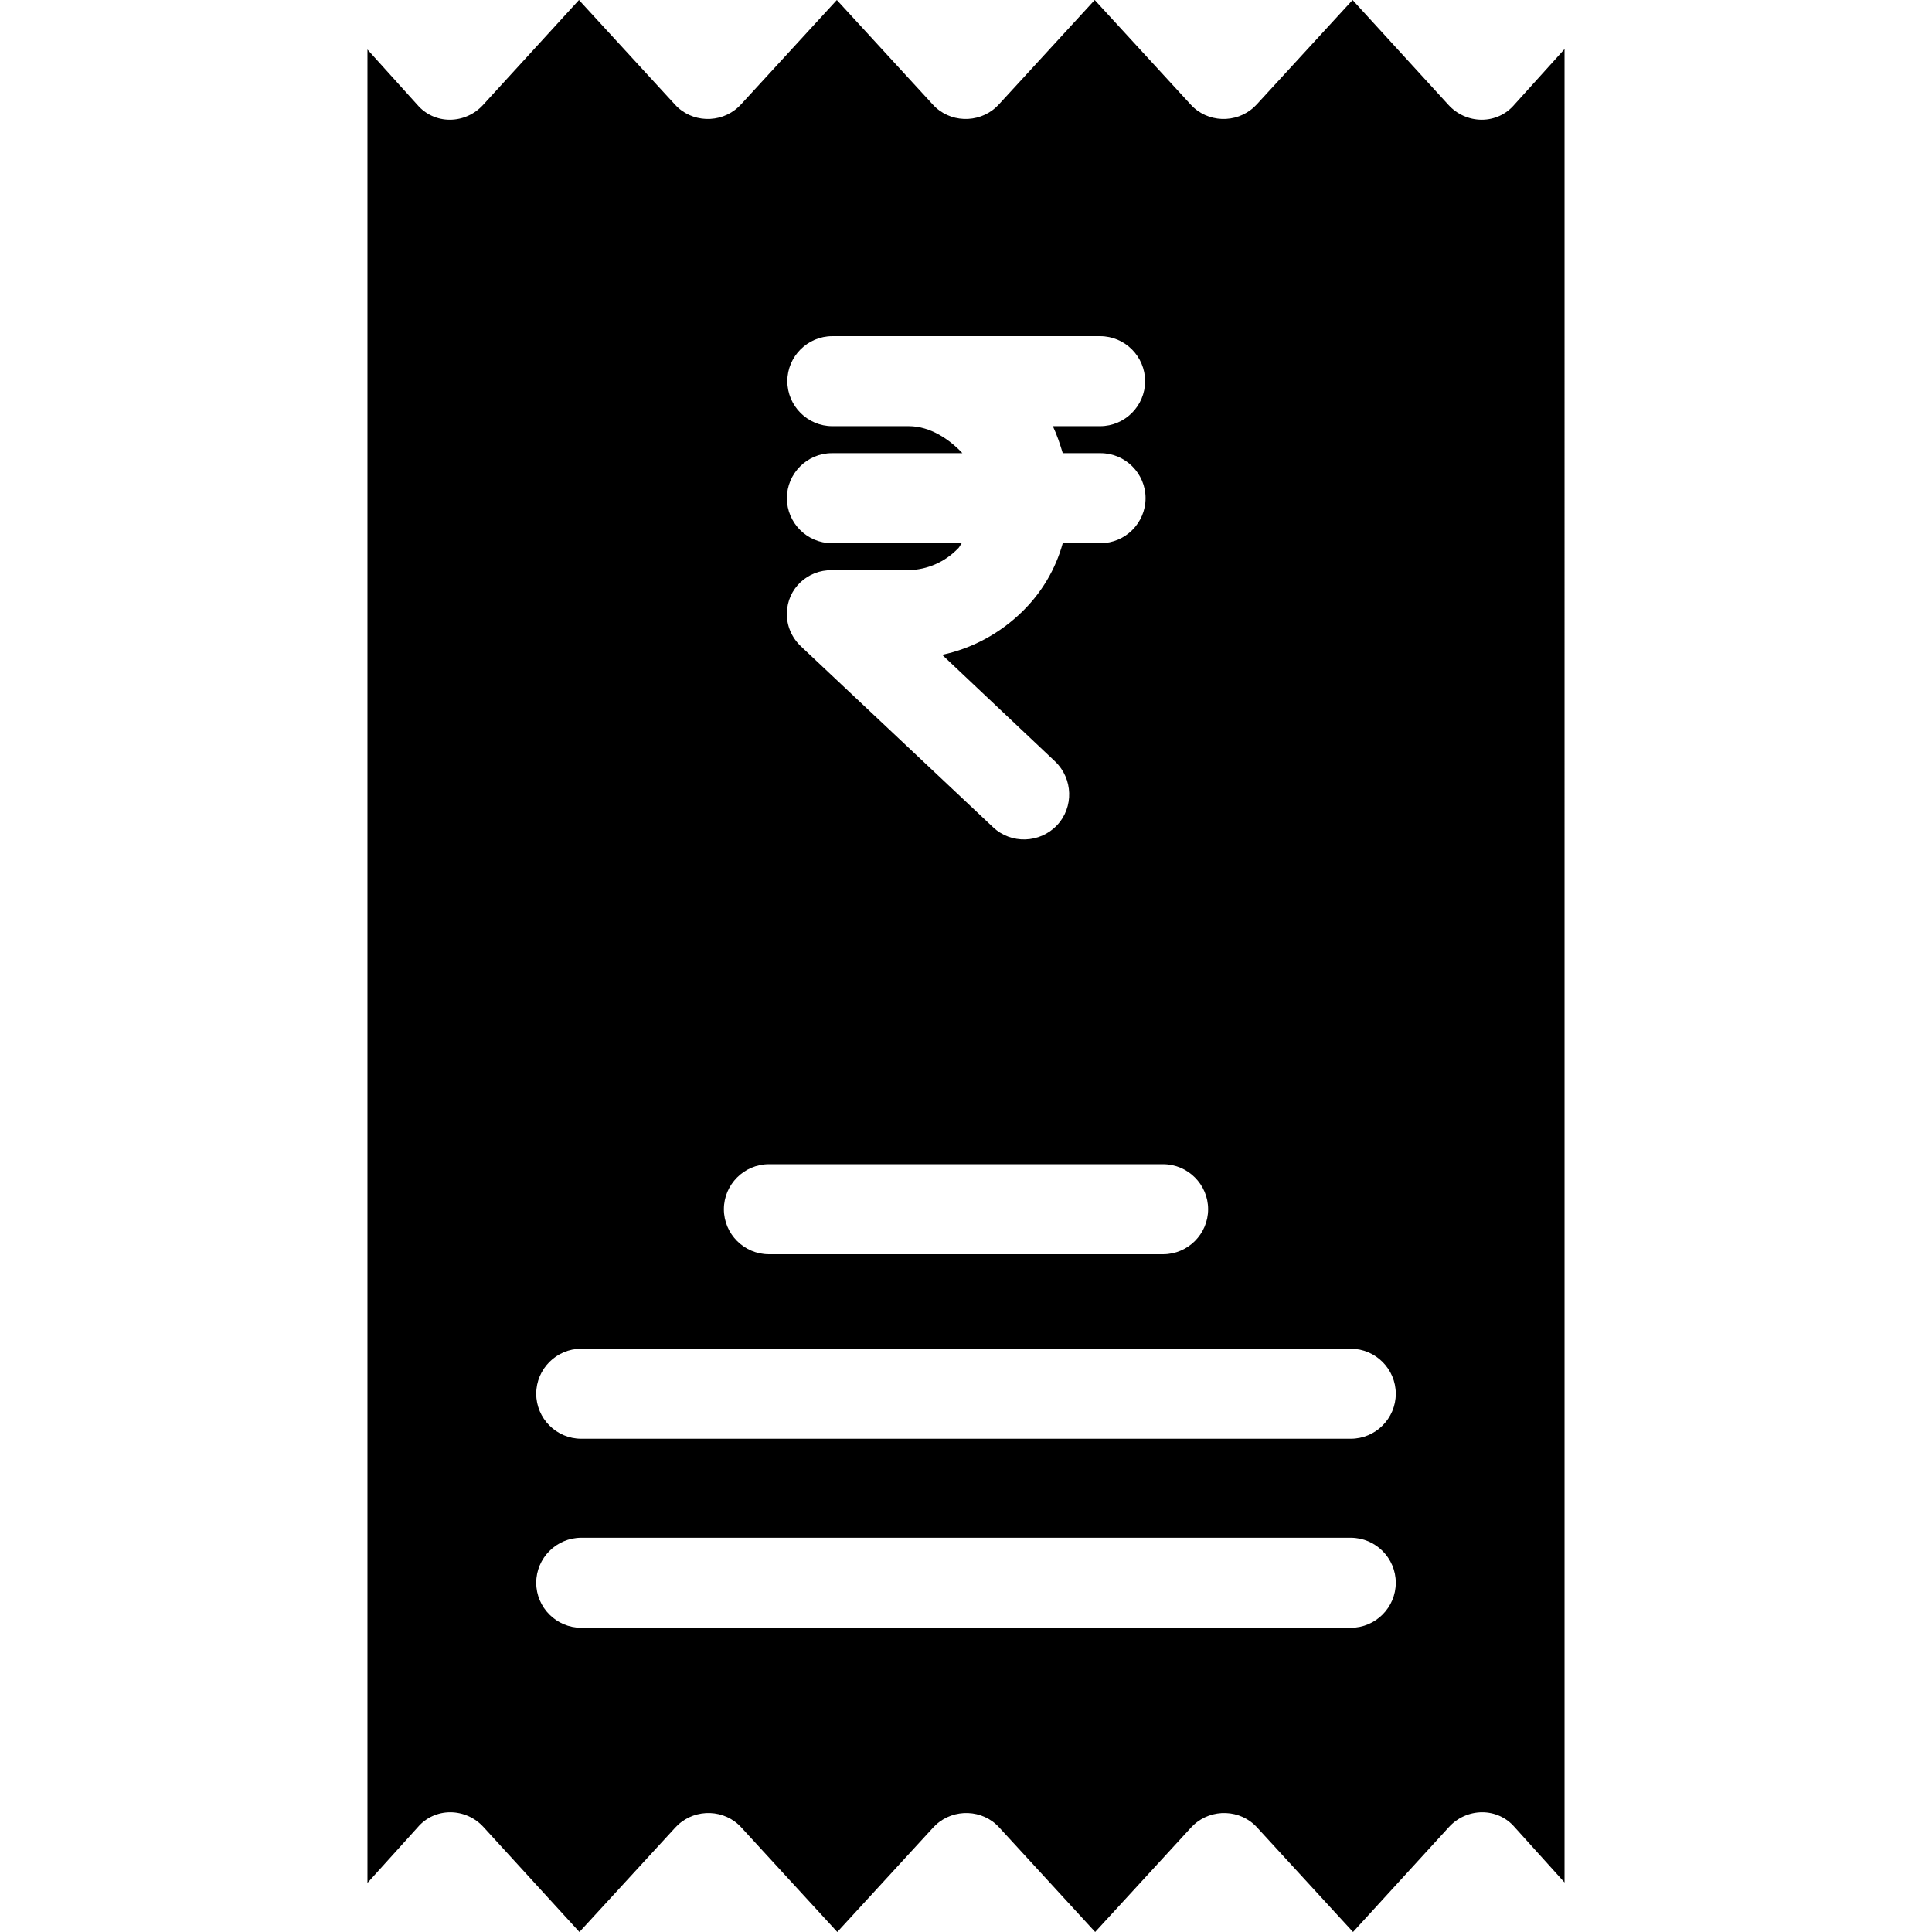 <?xml version="1.0" encoding="iso-8859-1"?>
<!-- Generator: Adobe Illustrator 19.0.0, SVG Export Plug-In . SVG Version: 6.00 Build 0)  -->
<svg version="1.1" id="Capa_1" xmlns="http://www.w3.org/2000/svg" xmlns:xlink="http://www.w3.org/1999/xlink" x="0px" y="0px"
	 viewBox="0 0 429.3 429.3" style="enable-background:new 0 0 429.3 429.3;" xml:space="preserve">
<g>
	<g>
		<path d="M336.45,23.3c-1.8,2.1-4.4,3.3-7.2,3.3s-5.5-1.2-7.4-3.3L300.55,0l-21.3,23.2c-0.2,0.2-0.4,0.4-0.6,0.6
			c-4,3.7-10.4,3.5-14.1-0.6L243.25,0l-21.3,23.2c-0.2,0.2-0.4,0.4-0.6,0.6c-4,3.7-10.4,3.5-14.1-0.6L185.95,0l-21.3,23.2
			c-0.2,0.2-0.4,0.4-0.6,0.6c-4,3.7-10.4,3.5-14.1-0.6L128.65,0l-21.3,23.3c-1.9,2.1-4.6,3.3-7.4,3.3s-5.4-1.2-7.2-3.3L81.65,11
			v407.4l11.2-12.4c1.8-2.1,4.4-3.3,7.2-3.3c2.8,0,5.5,1.2,7.4,3.3l21.3,23.3l21.3-23.2c0.2-0.2,0.4-0.4,0.6-0.6
			c4-3.7,10.4-3.5,14.1,0.6l21.3,23.2l21.3-23.2c0.2-0.2,0.4-0.4,0.6-0.6c4-3.7,10.4-3.5,14.1,0.6l21.3,23.2l21.3-23.2
			c0.2-0.2,0.4-0.4,0.6-0.6c4-3.7,10.4-3.5,14.1,0.6l21.3,23.2l21.3-23.3c1.9-2.1,4.6-3.3,7.4-3.3s5.4,1.2,7.2,3.3l11.1,12.3V10.9
			L336.45,23.3z M184.85,120.7c-5.5,0-10-4.5-10-10s4.5-10,10-10h29c-2.8-3-7.1-6-11.9-6h-17c-5.5,0-10-4.5-10-10s4.5-10,10-10h59.5
			c5.5,0,10,4.5,10,10s-4.5,10-10,10h-10.5c0.9,1.9,1.6,4,2.2,6h8.4c5.5,0,10,4.5,10,10s-4.5,10-10,10h-8.4c-1.6,5.8-4.7,11-9,15.2
			c-4.9,4.8-11.1,8.2-17.8,9.6l25.1,23.7c4,3.8,4.2,10.2,0.4,14.2s-10.2,4.2-14.2,0.4l-42.7-40.2c-2-1.9-3.2-4.6-3.1-7.4
			c0.1-5.4,4.6-9.6,10-9.5h17c4.2-0.1,8.1-1.8,11-4.8c0.4-0.3,0.7-1.2,0.9-1.2H184.85z M170.85,258.7h87.6c5.5,0,10,4.5,10,10
			s-4.5,10-10,10h-87.6c-5.5,0-10-4.5-10-10S165.35,258.7,170.85,258.7z M300.15,361.7h-171c-5.5,0-10-4.5-10-10s4.5-10,10-10h171
			c5.5,0,10,4.5,10,10S305.65,361.7,300.15,361.7z M300.15,319.7h-171c-5.5,0-10-4.5-10-10s4.5-10,10-10h171c5.5,0,10,4.5,10,10
			S305.65,319.7,300.15,319.7z"/>
	</g>
</g>
<g>
	<g>
		<path d="M347.65,418.3L347.65,418.3L347.65,418.3z"/>
	</g>
</g>
<g>
</g>
<g>
</g>
<g>
</g>
<g>
</g>
<g>
</g>
<g>
</g>
<g>
</g>
<g>
</g>
<g>
</g>
<g>
</g>
<g>
</g>
<g>
</g>
<g>
</g>
<g>
</g>
<g>
</g>
</svg>
